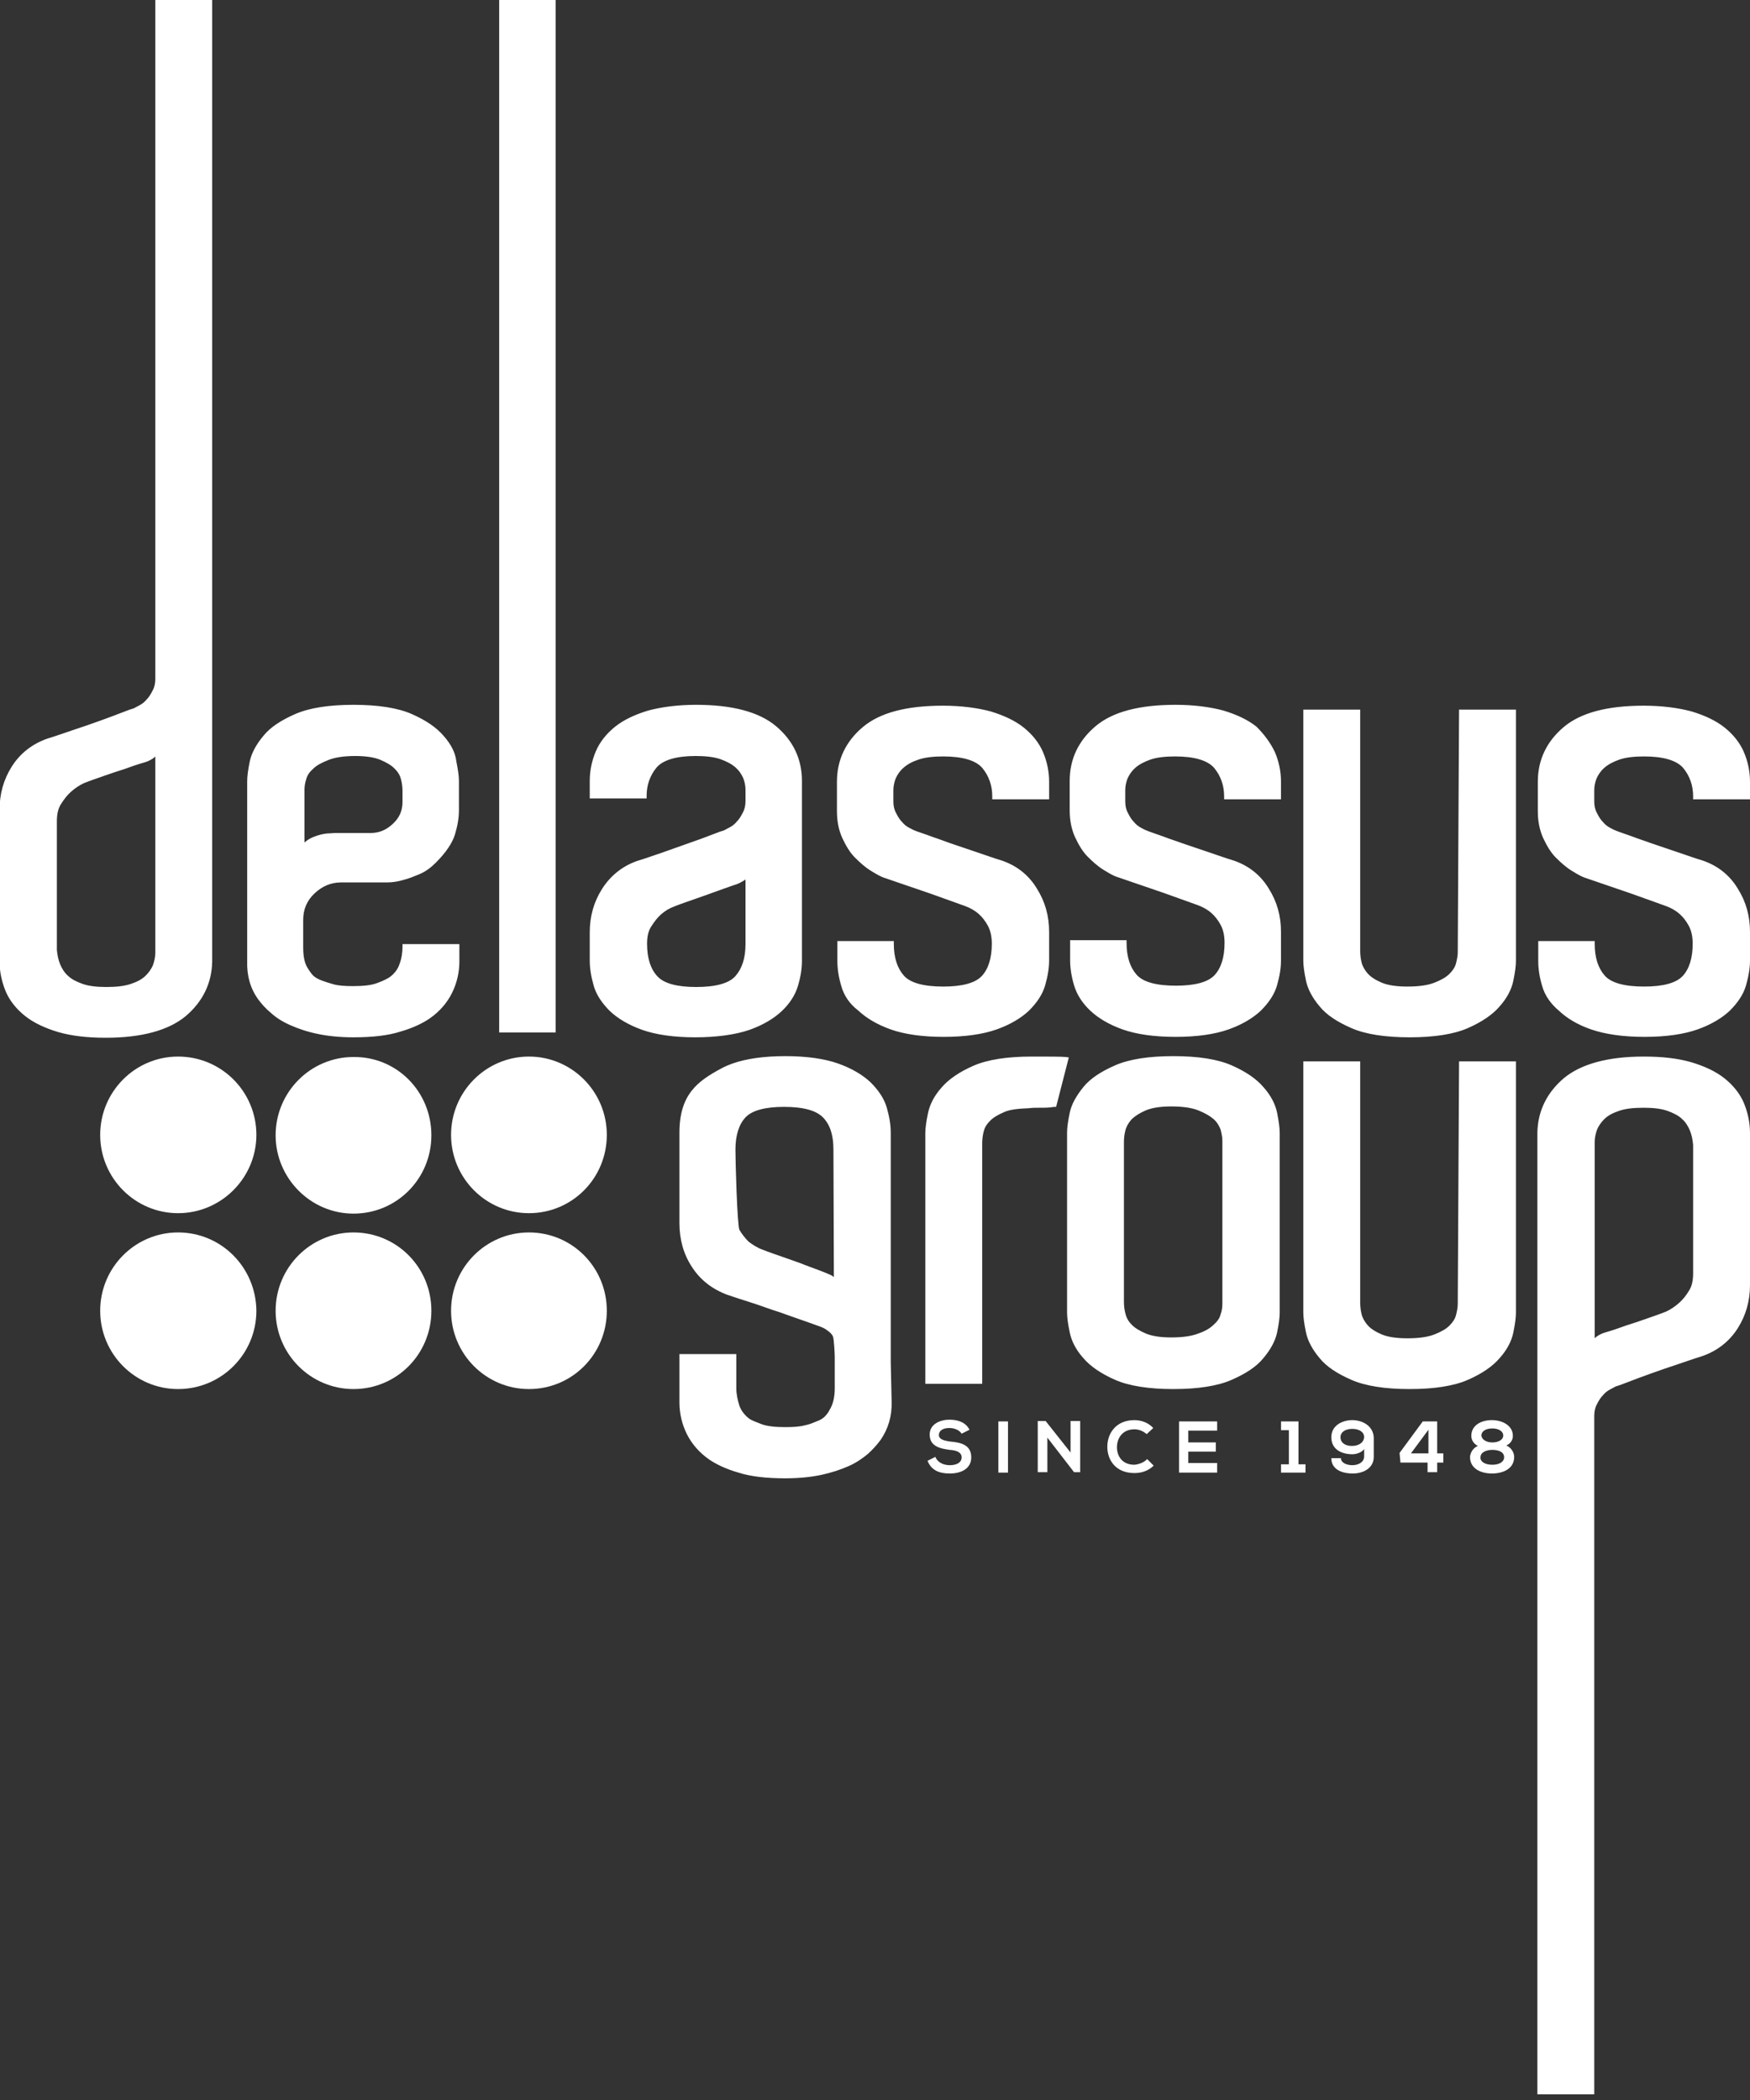 <svg xmlns="http://www.w3.org/2000/svg" aria-hidden="true" viewBox="0 0 400 480"><rect x="0" y="0" width="400" height="480" fill="#333333" stroke="none"/><path fill="white" class="dot" d="M22.9 259.4c0-9.9 8-17.9 17.8-17.9 9.9 0 17.9 8 17.9 17.9 0 9.8-8 17.9-17.9 17.9-9.8 0-17.8-8-17.8-17.9zm17.8 22.3c-9.8 0-17.8 8-17.8 17.9 0 9.9 8 17.9 17.8 17.9 9.9 0 17.9-8 17.9-17.9-.1-9.9-8-17.9-17.9-17.9zm40.1-40.1c-9.8 0-17.8 8-17.8 17.9 0 9.8 8 17.9 17.8 17.9 9.9 0 17.8-8 17.8-17.9 0-10-7.9-18-17.8-17.9zm0 40.1c-9.8 0-17.8 8-17.8 17.9 0 9.9 8 17.9 17.8 17.9 9.9 0 17.8-8 17.8-17.9 0-9.9-7.9-17.9-17.8-17.9zm40.1-4.4c9.9 0 17.8-8 17.8-17.9 0-9.9-8-17.9-17.8-17.9s-17.8 8-17.8 17.9c0 9.9 8 17.9 17.8 17.9zm0 4.4c-9.8 0-17.8 8-17.8 17.9 0 9.9 8 17.9 17.8 17.9 9.9 0 17.8-8 17.8-17.9 0-9.9-7.9-17.9-17.8-17.9z"></path><path fill="white" d="M35.5 155.2c0 1-.2 1.9-.6 2.6-.4.8-.8 1.5-1.4 2.1-.4.5-1 1-1.6 1.3-.6.3-1.1.6-1.3.7-.4.1-1.3.4-2.8 1-1.5.6-3.2 1.2-5.1 1.9-1.9.7-4 1.4-6.1 2.1-2.1.7-4 1.4-5.7 1.9-3.5 1.2-6.3 3.4-8.2 6.4-1.9 3-2.8 6.3-2.8 9.9v34.7c0 2.3.5 4.6 1.4 6.8.9 2.1 2.4 4 4.4 5.6 2 1.6 4.6 2.8 7.6 3.7 3.1.9 6.7 1.3 10.9 1.3 8.2 0 14.3-1.7 18.2-4.9 3.9-3.3 6-7.5 6.1-12.5V0h-13v155.2zm0 62.6c0 .9-.2 1.8-.5 2.7-.4 1-1 1.8-1.7 2.5-.8.8-1.9 1.4-3.4 1.9s-3.3.7-5.6.7c-2.1 0-4-.2-5.4-.7-1.4-.5-2.6-1.1-3.4-1.9-.8-.7-1.4-1.7-1.8-2.7-.4-1-.6-2.1-.7-3.2v-29.4c0-1.6.3-3 1-4 .7-1.1 1.4-2 2.2-2.7.9-.8 1.9-1.5 3-2 1.5-.6 3-1.1 4.7-1.7 1.4-.5 2.9-1 4.5-1.5 1.6-.6 3.1-1.1 4.5-1.5.8-.2 1.6-.6 2.3-1.1l.3-.3v44.9zm65.9-49.6c-1.6-1.9-4.1-3.6-7.3-5s-7.7-2.1-13.3-2.1c-5.6 0-10.1.7-13.3 2.1-3.2 1.4-5.7 3-7.3 5-1.6 1.9-2.7 3.9-3.1 5.8-.4 1.9-.6 3.4-.6 4.6v41.1c-.1 3.3.7 6.2 2.5 8.7.8 1.1 1.8 2.2 2.9 3.1 1.2 1.1 2.6 2 4.4 2.8 1.8.8 3.8 1.5 6.2 2 2.3.5 5.1.8 8.3.8 4.3 0 7.9-.4 10.7-1.3 2.8-.8 5.1-1.9 6.7-3 2.3-1.6 4-3.6 5.1-5.8 1.1-2.2 1.7-4.7 1.7-7.2v-4H92v.6c0 1.3-.2 2.7-.7 4-.4 1.2-1.2 2.2-2.3 3-.5.3-1.4.8-2.8 1.3-1.3.5-3.2.7-5.5.7-1.8 0-3.3-.1-4.4-.4-1.1-.3-2-.6-2.8-.9-.8-.3-1.5-.7-1.9-1.1-.5-.5-.8-1-1.2-1.6-.8-1.2-1.1-2.8-1.1-4.9v-6.2c0-2.4.8-4.4 2.6-6.1 1.7-1.6 3.7-2.5 6-2.5h10.5c1.3 0 2.6-.2 3.9-.6 1.2-.3 2.4-.8 3.6-1.3 1.4-.6 2.6-1.5 3.7-2.6 2.3-2.3 3.8-4.5 4.4-6.5.6-2 .9-3.8.9-5.5v-6.7c0-1.1-.2-2.5-.6-4.5-.2-1.9-1.2-3.9-2.9-5.8zM92 183.3c0 2-.7 3.6-2.2 5s-3.1 2.1-5.1 2.1h-7.9c-.7 0-1.3.1-2 .1-.9.1-1.8.3-2.6.6-.9.3-1.7.7-2.4 1.3-.1.1-.2.1-.2.2v-12.1c0-.7.1-1.5.4-2.4.2-.9.8-1.7 1.6-2.4.8-.8 2-1.4 3.5-2 1.5-.6 3.6-.9 6.1-.9 2.4 0 4.4.3 5.8.9 1.4.6 2.6 1.3 3.3 2.1.8.8 1.2 1.6 1.4 2.5.2.8.3 1.7.3 2.6v2.4zm79.3 52.1c3.1-1.1 5.6-2.6 7.4-4.3 1.8-1.7 3.1-3.7 3.7-5.8.6-2 .9-3.9.9-5.7v-41.1c0-5-2-9.2-5.9-12.5-3.9-3.3-10.1-4.9-18.3-4.9-4.2 0-7.9.5-10.9 1.3-3 .9-5.6 2.1-7.6 3.7s-3.5 3.5-4.4 5.6c-.9 2.1-1.4 4.4-1.4 6.8v4h13v-.6c0-2.5.8-4.7 2.3-6.5 1.5-1.7 4.5-2.6 8.9-2.6 2.2 0 4.1.2 5.6.7 1.4.5 2.6 1.1 3.5 1.9.9.8 1.4 1.6 1.8 2.5.3.8.5 1.7.5 2.6v2.6c0 1-.2 1.9-.6 2.6-.4.8-.8 1.5-1.4 2.1-.4.5-1 1-1.6 1.3-.6.3-1.1.6-1.3.7-.4.1-1.3.4-2.8 1-1.5.6-3.2 1.2-5.2 1.9l-6.2 2.2c-2.1.7-4 1.4-5.7 1.9-3.4 1.2-6.1 3.4-8 6.4-1.9 3-2.8 6.3-2.8 9.9v6.5c0 1.7.3 3.6.9 5.7.6 2.1 1.9 4 3.7 5.8 1.8 1.7 4.3 3.2 7.4 4.3s7.2 1.7 12.1 1.7 9.2-.6 12.4-1.7zm-23.4-19.7c0-1.6.3-3 1-4 .7-1.1 1.4-2 2.2-2.7.9-.8 1.9-1.4 3-1.8 1.5-.6 3-1.1 4.7-1.7 1.4-.5 2.9-1 4.5-1.6 1.6-.6 3.1-1.1 4.5-1.6.8-.2 1.5-.6 2.2-1 .2-.1.3-.2.4-.3v14.8c0 3.2-.8 5.6-2.3 7.3-1.5 1.7-4.6 2.5-9 2.5-4.3 0-7.3-.8-8.8-2.4-1.6-1.7-2.4-4.2-2.4-7.5zm89.5 37.5c-.8 0-1.5 0-2.1.1-2.6.1-4.5.3-5.8.9-1.4.6-2.6 1.3-3.3 2.1-.8.8-1.2 1.6-1.4 2.5-.2.8-.3 1.7-.3 2.6v54.9h-13V259c0-1.1.2-2.6.6-4.5.4-2 1.4-4 3.1-5.9 1.6-1.9 4.1-3.6 7.3-5s7.7-2.1 13.3-2.1h.8c2.9 0 6 0 7 .1l.7.1-2.9 11.3h-.5c-.9.2-2.2.2-3.5.2zm51.4-4.7c-1.6-1.9-4.1-3.6-7.3-5s-7.7-2.1-13.3-2.1c-5.6 0-10.1.7-13.3 2.1-3.2 1.4-5.7 3-7.3 5s-2.7 3.9-3.1 5.9c-.4 1.9-.6 3.4-.6 4.5V300c0 1.1.2 2.6.6 4.5.4 2 1.4 4 3.1 5.9 1.6 1.9 4.1 3.6 7.3 5s7.7 2.1 13.3 2.1 10.1-.7 13.3-2.1c3.2-1.4 5.7-3 7.3-5 1.6-1.9 2.7-3.9 3.1-5.8.4-1.9.6-3.4.6-4.6v-41.1c0-1.1-.2-2.6-.6-4.6-.4-1.9-1.4-3.9-3.1-5.8zm-9.4 49.4c0 .9-.1 1.7-.4 2.5-.2.9-.8 1.7-1.6 2.4-.8.8-2 1.5-3.5 2-1.5.6-3.6.9-6.2.9-2.4 0-4.4-.3-5.8-.9-1.4-.6-2.6-1.3-3.3-2.1-.8-.8-1.2-1.7-1.4-2.6-.2-.8-.3-1.7-.3-2.5V261c0-.8.1-1.7.3-2.5.2-.9.7-1.8 1.4-2.6.8-.8 1.9-1.5 3.3-2.1 1.4-.6 3.4-.9 5.8-.9 2.6 0 4.7.3 6.2.9 1.5.6 2.7 1.3 3.5 2 .8.7 1.3 1.6 1.6 2.4.2.8.4 1.7.4 2.5v37.2zm119.2-45.8c-.9-2.1-2.4-4-4.4-5.6-2-1.6-4.6-2.8-7.6-3.7-3.1-.9-6.7-1.3-10.9-1.3-8.2 0-14.3 1.7-18.2 4.9-3.9 3.3-6 7.5-6.1 12.5v219.8h13V323.6c0-1 .2-1.9.6-2.6.4-.8.8-1.5 1.4-2.1.4-.5 1-1 1.6-1.3.6-.3 1.1-.6 1.3-.7.4-.1 1.3-.4 2.8-1 1.5-.6 3.2-1.2 5.1-1.9 1.9-.7 4-1.4 6.1-2.1 2.1-.7 4-1.4 5.7-1.9 3.5-1.2 6.3-3.4 8.2-6.4 1.9-3 2.8-6.3 2.8-9.9V259c0-2.4-.5-4.7-1.4-6.9zm-11.6 39c0 1.6-.3 3-1 4-.6 1-1.3 1.9-2.2 2.7-.9.8-1.9 1.5-3 2-1.5.6-3 1.1-4.7 1.7-1.4.5-2.9 1-4.5 1.5-1.6.6-3.1 1.1-4.5 1.5-.8.2-1.6.6-2.3 1.1l-.3.3V261c0-.9.2-1.8.5-2.7.4-1 1-1.8 1.7-2.5.8-.8 1.9-1.4 3.4-1.9 1.4-.5 3.3-.7 5.6-.7 2.1 0 4 .2 5.4.7 1.4.5 2.6 1.1 3.4 1.9.8.7 1.4 1.7 1.8 2.7.4 1 .6 2.1.7 3.2v29.4zM114.1 0H127v236h-12.9V0zm78.2 225.4c-.6-2-.9-3.9-.9-5.7v-4.6h12.9v.6c0 3.2.8 5.6 2.3 7.3 1.5 1.7 4.6 2.5 9 2.5 4.3 0 7.3-.8 8.8-2.4 1.5-1.6 2.3-4.1 2.3-7.4 0-1.6-.3-3-.9-4.1-.6-1.1-1.3-2-2.1-2.7-.9-.8-2-1.4-3.1-1.8-2.8-1-5.3-1.9-7.8-2.8-2.1-.7-9-3.1-10.5-3.6-1-.3-2-.9-3.3-1.7-1.3-.8-2.5-1.9-3.6-3-1.2-1.2-2.1-2.8-2.9-4.5-.8-1.8-1.2-3.8-1.2-6.1v-6.7c0-5 2-9.2 5.9-12.5 3.9-3.3 10-4.9 18.3-4.9 4.2 0 7.9.5 10.9 1.3 3 .9 5.6 2.1 7.6 3.7s3.5 3.5 4.4 5.6c.9 2.1 1.4 4.4 1.4 6.8v4h-13v-.7c0-2.5-.8-4.7-2.3-6.5-1.5-1.7-4.5-2.6-8.9-2.6-2.2 0-4.1.2-5.6.7s-2.6 1.1-3.5 1.9-1.4 1.6-1.8 2.5c-.3.8-.5 1.7-.5 2.6v2.6c0 1 .2 1.9.6 2.6.4.8.8 1.5 1.4 2.1.4.5 1 1 1.6 1.3.6.3 1.1.6 1.7.8.8.3 2.1.7 3.4 1.2 1.5.5 3.1 1.1 4.2 1.5l6.2 2.1c2.1.7 4 1.4 5.7 1.9 3.5 1.2 6.2 3.4 8 6.4 1.9 3 2.8 6.3 2.8 9.9v6.5c0 1.7-.3 3.6-.9 5.7-.6 2.1-1.9 4-3.7 5.8-1.8 1.7-4.3 3.2-7.4 4.3s-7.2 1.7-12.1 1.7-9-.6-12.1-1.7c-3.1-1.1-5.6-2.6-7.4-4.3-2.1-1.6-3.3-3.5-3.9-5.6zm99.1-53.5c.9 2.1 1.4 4.4 1.4 6.8v4h-13v-.7c0-2.5-.8-4.7-2.3-6.5-1.5-1.7-4.5-2.6-8.9-2.6-2.2 0-4.1.2-5.6.7-1.4.5-2.6 1.1-3.5 1.9s-1.4 1.6-1.8 2.5c-.3.8-.5 1.7-.5 2.6v2.6c0 1 .2 1.9.6 2.6.4.8.8 1.5 1.4 2.1.4.5 1 1 1.6 1.3.7.4 1.4.7 1.7.8.8.3 2 .7 3.4 1.2 1.5.6 3.2 1.1 4.2 1.5l6.2 2.1c2.1.7 4 1.4 5.7 1.9 3.5 1.2 6.2 3.4 8 6.4 1.9 3 2.8 6.3 2.8 9.9v6.5c0 1.7-.3 3.6-.9 5.7-.6 2.1-1.9 4-3.7 5.8-1.8 1.7-4.3 3.2-7.4 4.3-3.1 1.1-7.2 1.7-12.1 1.7s-9-.6-12.1-1.7c-3.1-1.1-5.6-2.6-7.4-4.3-1.8-1.7-3.1-3.7-3.7-5.8-.6-2-.9-3.9-.9-5.7v-4.6h12.9v.6c0 3.2.8 5.6 2.3 7.3 1.5 1.7 4.6 2.5 9 2.5 4.3 0 7.3-.8 8.8-2.4 1.5-1.6 2.3-4.1 2.3-7.4 0-1.6-.3-3-.9-4.1-.6-1.1-1.3-2-2.1-2.7-.9-.8-2-1.4-3.1-1.8-2.8-1-5.3-1.9-7.8-2.8-2.1-.7-9-3.1-10.5-3.6-1-.3-2-.9-3.3-1.7-1.3-.8-2.5-1.9-3.6-3-1.2-1.2-2.1-2.8-2.9-4.5-.8-1.8-1.2-3.8-1.2-6.1v-6.7c0-5 2-9.2 5.9-12.5 3.9-3.3 10-4.9 18.3-4.9 4.2 0 7.9.5 10.9 1.3 3 .9 5.6 2.1 7.6 3.7 1.8 1.8 3.2 3.7 4.2 5.8zm61.1 53.5c-.6-2-.9-3.9-.9-5.7v-4.6h12.9v.6c0 3.2.8 5.6 2.3 7.3 1.5 1.7 4.6 2.5 9 2.5 4.3 0 7.3-.8 8.8-2.4 1.5-1.6 2.3-4.1 2.3-7.4 0-1.6-.3-3-.9-4.1-.6-1.1-1.3-2-2.1-2.7-.9-.8-2-1.4-3.1-1.8-2.8-1-5.3-1.9-7.8-2.8-2.1-.7-9-3.1-10.5-3.6-1-.3-2-.9-3.3-1.7-1.3-.8-2.5-1.9-3.6-3-1.2-1.2-2.1-2.8-2.9-4.5-.8-1.8-1.2-3.8-1.2-6.1v-6.7c0-5 2-9.2 5.9-12.5 3.9-3.3 10-4.9 18.3-4.9 4.2 0 7.9.5 10.9 1.3 3 .9 5.6 2.1 7.6 3.7s3.5 3.5 4.4 5.6c.9 2.1 1.4 4.4 1.4 6.8v4h-13v-.7c0-2.5-.8-4.7-2.3-6.5-1.5-1.7-4.5-2.6-8.9-2.6-2.2 0-4.1.2-5.6.7-1.4.5-2.6 1.1-3.5 1.9-.9.8-1.4 1.6-1.8 2.5-.3.8-.5 1.7-.5 2.6v2.6c0 1 .2 1.9.6 2.6.4.8.8 1.5 1.4 2.1.4.5 1 1 1.6 1.3.7.4 1.4.7 1.7.8.8.3 2 .7 3.4 1.2 1.5.6 3.2 1.1 4.2 1.5l6.2 2.1c2.1.7 4 1.4 5.7 1.9 3.5 1.2 6.2 3.4 8 6.4 1.9 3 2.8 6.3 2.8 9.9v6.5c0 1.7-.3 3.6-.9 5.7-.6 2.1-1.9 4-3.7 5.8-1.8 1.7-4.3 3.2-7.4 4.3-3.1 1.1-7.2 1.7-12.1 1.7-4.9 0-9-.6-12.2-1.7s-5.6-2.6-7.4-4.3c-1.9-1.6-3.2-3.5-3.8-5.6zm-19-63.2h13v57.4c0 1.2-.2 2.6-.6 4.6-.4 1.9-1.4 3.9-3.1 5.8-1.6 1.9-4.1 3.6-7.3 5s-7.7 2.1-13.3 2.1-10.1-.7-13.3-2.1c-3.2-1.4-5.7-3-7.3-5-1.6-1.9-2.7-3.9-3.1-5.9-.4-1.9-.6-3.4-.6-4.5v-57.4h13v55.2c0 .8.1 1.7.3 2.5.2.9.7 1.8 1.4 2.6s1.8 1.5 3.2 2.1 3.4.9 5.9.9c2.6 0 4.7-.3 6.2-.9 1.5-.6 2.6-1.2 3.4-2s1.3-1.6 1.5-2.4c.2-.8.4-1.7.4-2.5l.3-55.5zm0 80.4h13V300c0 1.2-.2 2.6-.6 4.6-.4 1.9-1.4 3.9-3.1 5.8-1.6 1.9-4.1 3.6-7.3 5s-7.7 2.1-13.3 2.1-10.1-.7-13.3-2.1c-3.2-1.4-5.7-3-7.3-5-1.6-1.9-2.7-3.9-3.1-5.9-.4-1.9-.6-3.4-.6-4.5v-57.4h13v55.2c0 .8.1 1.7.3 2.5.2.9.7 1.8 1.4 2.6s1.8 1.5 3.2 2.1c1.4.6 3.4.9 5.9.9 2.6 0 4.7-.3 6.2-.9 1.5-.6 2.6-1.2 3.4-2s1.3-1.6 1.5-2.4c.2-.8.4-1.7.4-2.5l.3-55.5zm-129.9 68.8v-52.5c0-1.7-.3-3.6-.9-5.7-.6-2.1-1.9-4-3.7-5.8-1.8-1.7-4.3-3.2-7.4-4.3s-7.2-1.7-12.1-1.7-9 .6-12.1 1.7c-.8.3-1.6.6-2.5 1.1-5.4 2.9-9.6 5.9-9.6 14.7v20.7c0 3.6.9 7 2.8 9.9 1.9 3 4.6 5.1 8 6.4 1.7.6 3.6 1.2 5.8 1.9 2.2.7 4.2 1.5 6.2 2.1 1.9.7 3.7 1.3 5.1 1.8 1.5.5 3.6 1.3 4.2 1.5.6.2 1.2.5 1.7.9.6.4 1.1.9 1.3 1.4.2.5.4 3.7.4 4.7V317.3c0 2.1-.4 3.7-1.2 5-.3.6-.7 1.1-1.1 1.5-.4.4-1 .8-1.9 1.1-.7.3-1.6.7-2.7.9-1.1.3-2.6.4-4.4.4-2.3 0-4.2-.2-5.5-.7-1.3-.5-2.3-.9-2.7-1.2-1.1-.8-1.9-1.9-2.3-3-.4-1.3-.7-2.6-.7-4v-7.8h-13v11.1c0 2.5.6 5 1.7 7.2s2.8 4.2 5.1 5.8c1.6 1.1 3.9 2.2 6.7 3 2.8.9 6.4 1.3 10.7 1.3 3.2 0 6-.3 8.3-.8 2.3-.5 4.4-1.2 6.2-2 1.8-.8 3.2-1.8 4.4-2.8 1.1-1 2-2 2.9-3.2 1.7-2.5 2.6-5.4 2.5-8.7l-.2-9zm-13-19.5c-.1-.1-.3-.2-.4-.3-.5-.3-2.5-1.1-5-2-.7-.3-1.4-.5-1.8-.7-1.6-.6-3.1-1.1-4.5-1.6-1.7-.6-3.2-1.1-4.7-1.7-1.1-.4-2.2-1.1-3.1-1.8-.8-.8-1.5-1.7-2.1-2.7-.5-1.2-.9-15.6-.9-18.3 0-3.3.8-5.8 2.3-7.4 1.5-1.6 4.5-2.4 8.8-2.4 4.4 0 7.4.8 9 2.5s2.3 4.1 2.3 7.3l.1 29.1zm31.4 41.2c0 2.6-2.3 3.7-4.9 3.7-2.4 0-4.2-.7-5.1-2.9l1.8-.9c.5 1.3 1.9 1.9 3.3 1.9s2.7-.5 2.7-1.8c0-1.1-1.1-1.6-2.7-1.7-2.4-.3-4.6-.9-4.6-3.5 0-2.4 2.4-3.4 4.5-3.4 1.8 0 3.7.5 4.6 2.3l-1.8.9c-.4-.7-1.5-1.3-2.8-1.3-1.6 0-2.4.7-2.4 1.6 0 1 1.2 1.3 2.6 1.5 2.5.2 4.8.8 4.8 3.6zm6.2-8.2h2.2v11.7h-2.2v-11.7zm16.5-.1h2.2v11.7h-1.4l-6.1-7.9v7.9h-2.2v-11.7h1.8l5.7 7.2v-7.2zm17.5 8.7l1.5 1.5c-1.2 1.2-2.8 1.7-4.4 1.7-4.3 0-6.2-3-6.2-6 0-3.1 2-6.1 6.2-6.1 1.6 0 3.2.6 4.3 1.8l-1.5 1.4c-.8-.7-1.8-1.1-2.8-1.1-2.8 0-4 2.1-4 4.1 0 1.9 1.1 4 4 4 1-.1 2.2-.5 2.9-1.3zm7.3-8.6h8.7v2.1h-6.6v2.7h6.3v2.1h-6.3v2.6h6.6v2.2h-8.7v-11.7zm27.3 9.8h1.6v1.9h-5.6v-1.9h1.8v-7.8h-1.8v-2h4v9.8zm12.3-10.1c-2.4 0-4.8 1.3-4.8 3.9 0 2.9 2.5 3.9 4.8 3.9.9 0 2.2-.4 2.7-1.2v1.7c0 1.3-1.3 2-2.7 2-1.2 0-2.6-.5-2.6-1.6h-2.2c0 2.5 2.3 3.5 4.9 3.5 2.4 0 4.8-1.2 4.8-3.8v-4.4c-.1-2.7-2.6-4-4.9-4zm-.1 5.9c-1.5 0-2.6-.7-2.6-2s1.3-1.9 2.7-1.9c1.4 0 2.7.6 2.7 1.9-.1 1.3-1.3 2-2.8 2zm19.6-5.6h-3.4l-5.3 7.2.2 2.2h6.2v2.2h2.2v-2.2h1.4v-2.1h-1.4v-7.3zm-2.1 7.3h-4l4-5.4v5.4zm17.8-1.8c.9-.4 1.5-1.2 1.5-2.2 0-2.3-2.3-3.6-4.8-3.6s-4.7 1.2-4.7 3.6c0 .9.5 1.8 1.5 2.3-1 .4-1.7 1.4-1.8 2.5 0 2.7 2.5 3.8 5 3.8 2.6 0 5.1-1.1 5.1-3.8 0-.9-.6-2.1-1.8-2.6zm-3.2-3.9c1.5 0 2.5.7 2.5 1.6 0 1-1.1 1.6-2.5 1.6-1.3 0-2.4-.6-2.5-1.6 0-.8.8-1.6 2.5-1.6zm0 8.3c-1.8 0-2.8-.8-2.7-1.7 0-1.2 1.4-1.7 2.7-1.7 1.5 0 2.7.5 2.7 1.7 0 .9-.9 1.7-2.7 1.7z"></path></svg>